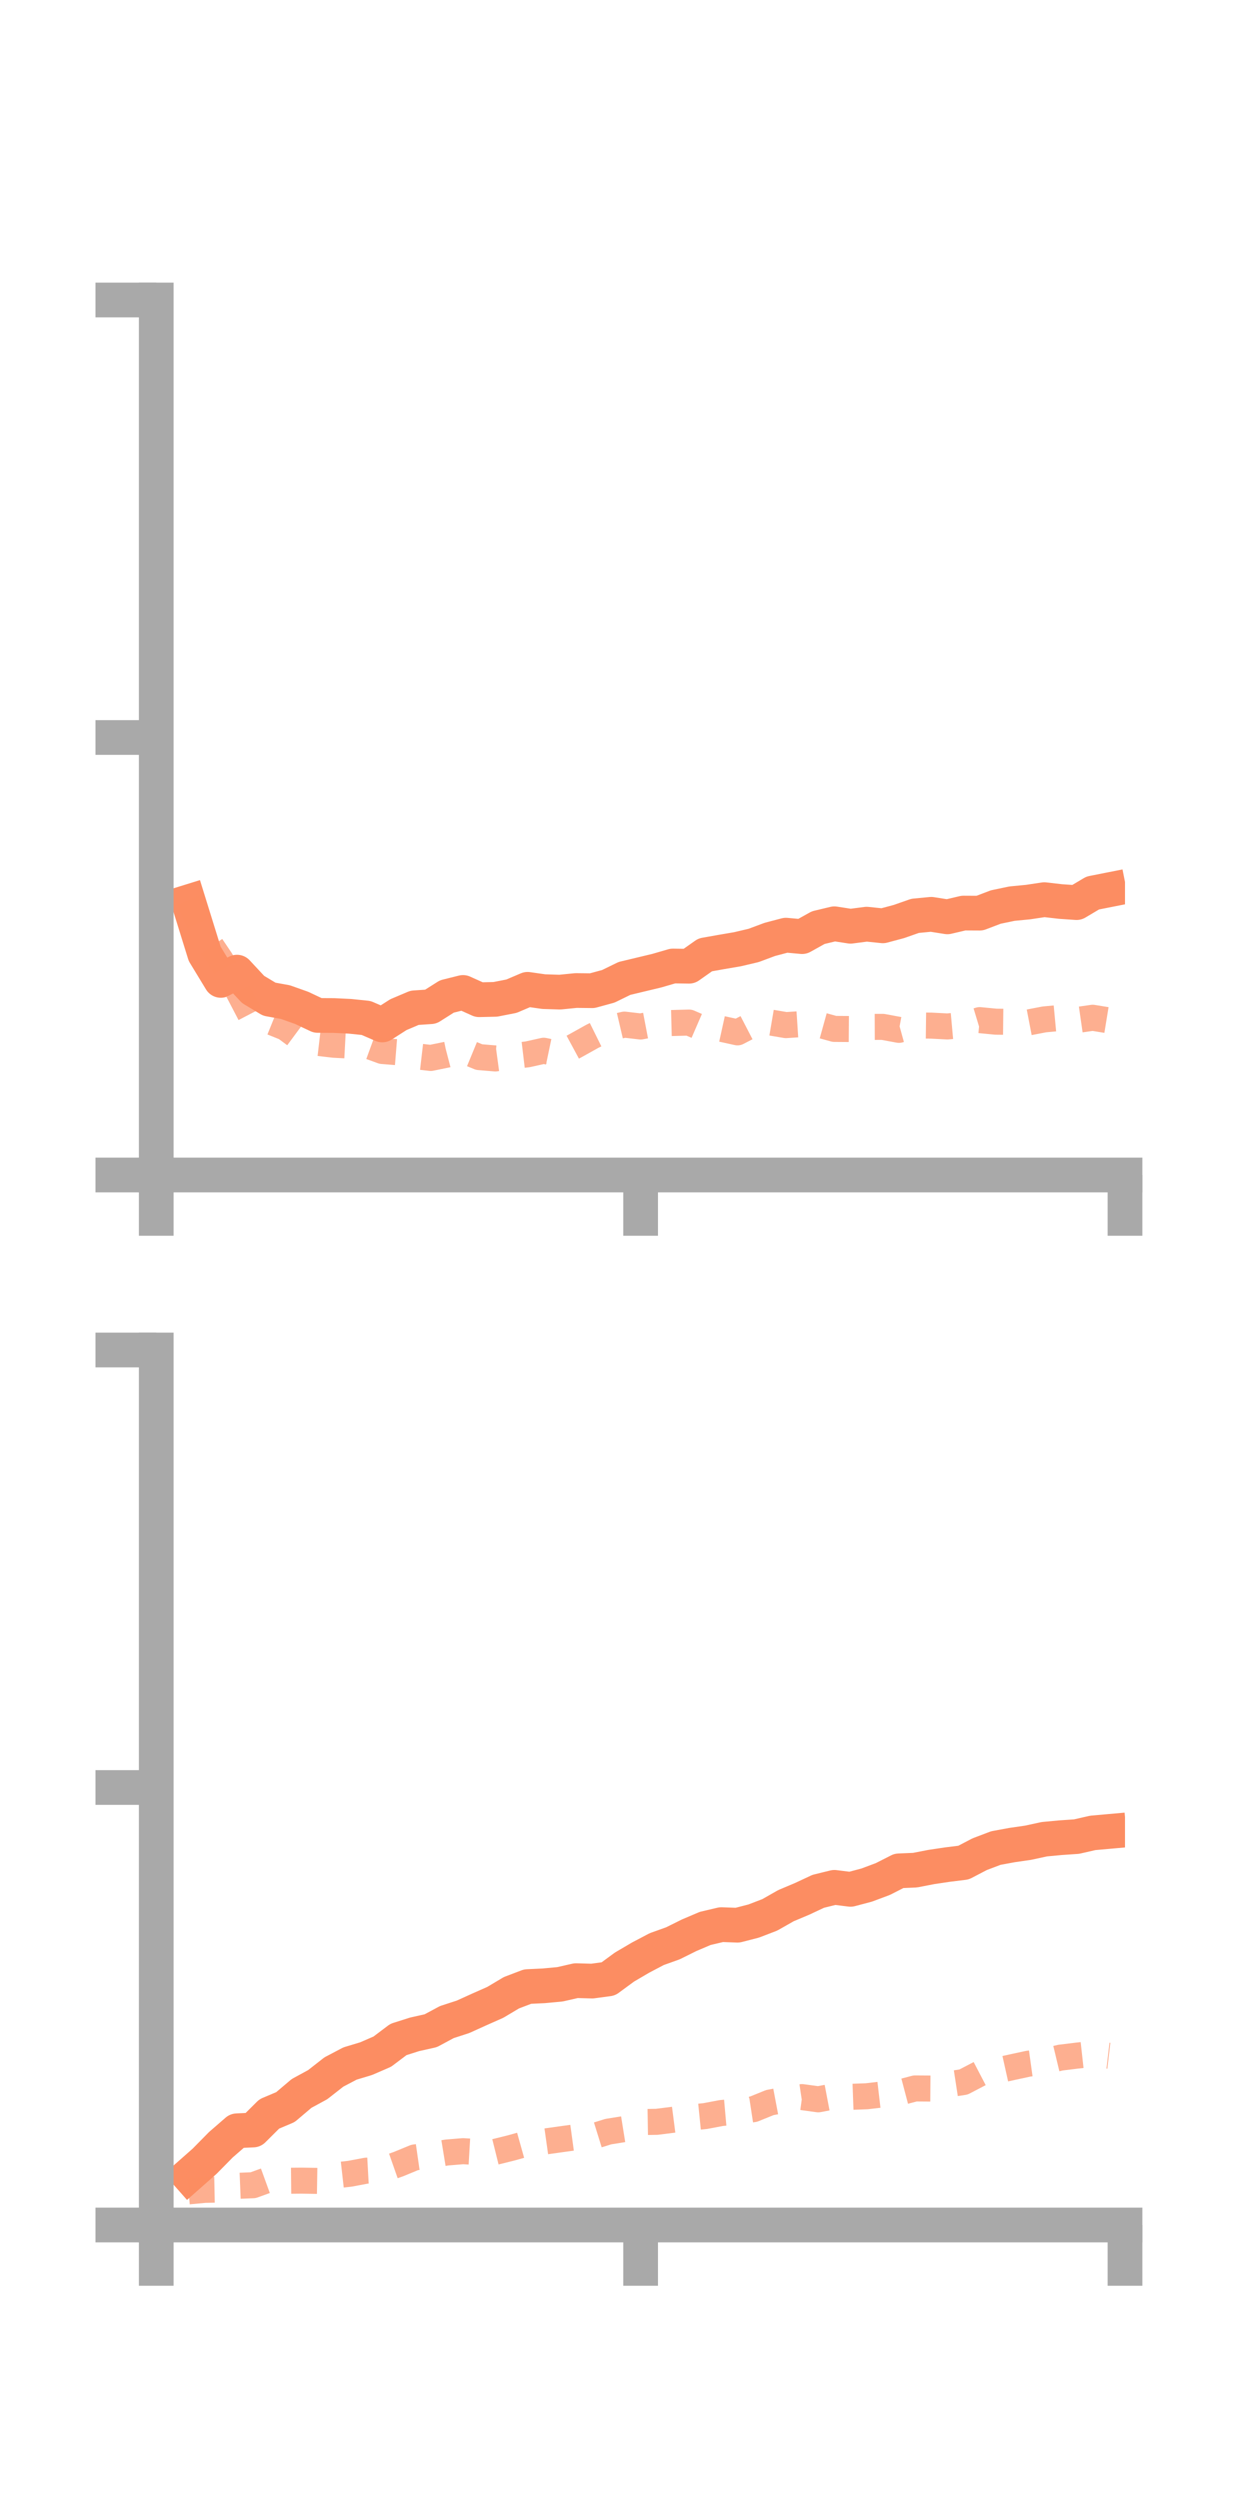 <?xml version="1.0" encoding="utf-8" standalone="no"?>
<!DOCTYPE svg PUBLIC "-//W3C//DTD SVG 1.1//EN"
  "http://www.w3.org/Graphics/SVG/1.1/DTD/svg11.dtd">
<!-- Created with matplotlib (https://matplotlib.org/) -->
<svg height="144pt" version="1.1" viewBox="0 0 72 144" width="72pt" xmlns="http://www.w3.org/2000/svg" xmlns:xlink="http://www.w3.org/1999/xlink">
 <defs>
  <style type="text/css">*{stroke-linecap:butt;stroke-linejoin:round;}</style>
 </defs>
 <g id="figure_1">
  <g id="patch_1">
   <path d="M 0 144 
L 72 144 
L 72 0 
L 0 0 
z
" style="fill:none;"/>
  </g>
  <g id="axes_1">
   <g id="patch_2">
    <path d="M 9 67.68 
L 64.8 67.68 
L 64.8 17.28 
L 9 17.28 
z
" style="fill:none;"/>
   </g>
   <g id="matplotlib.axis_1">
    <g id="xtick_1">
     <g id="line2d_1">
      <defs>
       <path d="M 0 0 
L 0 3.5 
" id="m379419c3f9" style="stroke:#a9a9a9;stroke-width:2;"/>
      </defs>
      <g>
       <use style="fill:#a9a9a9;stroke:#a9a9a9;stroke-width:2;" x="9" xlink:href="#m379419c3f9" y="67.68"/>
      </g>
     </g>
    </g>
    <g id="xtick_2">
     <g id="line2d_2">
      <g>
       <use style="fill:#a9a9a9;stroke:#a9a9a9;stroke-width:2;" x="36.9" xlink:href="#m379419c3f9" y="67.68"/>
      </g>
     </g>
    </g>
    <g id="xtick_3">
     <g id="line2d_3">
      <g>
       <use style="fill:#a9a9a9;stroke:#a9a9a9;stroke-width:2;" x="64.8" xlink:href="#m379419c3f9" y="67.68"/>
      </g>
     </g>
    </g>
   </g>
   <g id="matplotlib.axis_2">
    <g id="ytick_1">
     <g id="line2d_4">
      <defs>
       <path d="M 0 0 
L -3.5 0 
" id="mb58fb8a5fd" style="stroke:#a9a9a9;stroke-width:2;"/>
      </defs>
      <g>
       <use style="fill:#a9a9a9;stroke:#a9a9a9;stroke-width:2;" x="9" xlink:href="#mb58fb8a5fd" y="67.68"/>
      </g>
     </g>
    </g>
    <g id="ytick_2">
     <g id="line2d_5">
      <g>
       <use style="fill:#a9a9a9;stroke:#a9a9a9;stroke-width:2;" x="9" xlink:href="#mb58fb8a5fd" y="42.48"/>
      </g>
     </g>
    </g>
    <g id="ytick_3">
     <g id="line2d_6">
      <g>
       <use style="fill:#a9a9a9;stroke:#a9a9a9;stroke-width:2;" x="9" xlink:href="#mb58fb8a5fd" y="17.28"/>
      </g>
     </g>
    </g>
   </g>
   <g id="line2d_7">
    <path clip-path="url(#p884379c4b8)" d="M 10.86 51.945 
L 11.79 54.94 
L 12.72 56.471 
L 13.65 55.995 
L 14.58 56.994 
L 15.51 57.553 
L 16.44 57.722 
L 17.37 58.052 
L 18.3 58.489 
L 19.23 58.494 
L 20.16 58.539 
L 21.09 58.635 
L 22.02 59.038 
L 22.95 58.443 
L 23.88 58.049 
L 24.81 57.986 
L 25.74 57.397 
L 26.67 57.165 
L 27.6 57.584 
L 28.53 57.563 
L 29.46 57.381 
L 30.39 56.985 
L 31.32 57.118 
L 32.25 57.147 
L 33.18 57.054 
L 34.11 57.065 
L 35.04 56.811 
L 35.97 56.357 
L 36.9 56.134 
L 37.83 55.911 
L 38.76 55.641 
L 39.69 55.655 
L 40.62 55 
L 41.55 54.835 
L 42.48 54.676 
L 43.41 54.457 
L 44.34 54.11 
L 45.27 53.865 
L 46.2 53.95 
L 47.13 53.432 
L 48.06 53.209 
L 48.99 53.353 
L 49.92 53.232 
L 50.85 53.328 
L 51.78 53.079 
L 52.71 52.753 
L 53.64 52.664 
L 54.57 52.811 
L 55.5 52.593 
L 56.43 52.598 
L 57.36 52.244 
L 58.29 52.05 
L 59.22 51.96 
L 60.15 51.82 
L 61.08 51.927 
L 62.01 51.991 
L 62.94 51.438 
L 63.87 51.254 
" style="fill:none;stroke:#fc8d62;stroke-linecap:square;stroke-width:2;"/>
   </g>
   <g id="line2d_8">
    <path clip-path="url(#p884379c4b8)" d="M 10.86 51.818 
L 11.79 53.925 
L 12.72 55.304 
L 13.65 56.961 
L 14.58 58.744 
L 15.51 58.819 
L 16.44 59.195 
L 17.37 59.884 
L 18.3 60.069 
L 19.23 60.177 
L 20.16 60.226 
L 21.09 60.198 
L 22.02 60.537 
L 22.95 60.612 
L 23.88 60.83 
L 24.81 60.938 
L 25.74 60.748 
L 26.67 60.506 
L 27.6 60.889 
L 28.53 60.967 
L 29.46 60.841 
L 30.39 60.73 
L 31.32 60.523 
L 32.25 60.717 
L 33.18 60.215 
L 34.11 59.696 
L 35.04 59.236 
L 35.97 59.018 
L 36.9 59.127 
L 37.83 58.949 
L 38.76 58.925 
L 39.69 58.9 
L 40.62 59.303 
L 41.55 59.259 
L 42.48 59.464 
L 43.41 58.982 
L 44.34 58.889 
L 45.27 59.047 
L 46.2 58.986 
L 47.13 59.007 
L 48.06 59.265 
L 48.99 59.272 
L 49.92 59.151 
L 50.85 59.148 
L 51.78 59.32 
L 52.71 59.064 
L 53.64 59.076 
L 54.57 59.124 
L 55.5 59.04 
L 56.43 58.759 
L 57.36 58.849 
L 58.29 58.859 
L 59.22 58.897 
L 60.15 58.718 
L 61.08 58.631 
L 62.01 58.757 
L 62.94 58.623 
L 63.87 58.775 
" style="fill:none;stroke:#fc8d62;stroke-dasharray:1.5,1.5;stroke-dashoffset:0;stroke-opacity:0.7;stroke-width:1.5;"/>
   </g>
   <g id="patch_3">
    <path d="M 9 67.68 
L 9 17.28 
" style="fill:none;stroke:#a9a9a9;stroke-linecap:square;stroke-linejoin:miter;stroke-width:2;"/>
   </g>
   <g id="patch_4">
    <path d="M 64.8 67.68 
L 64.8 17.28 
" style="fill:none;"/>
   </g>
   <g id="patch_5">
    <path d="M 9 67.68 
L 64.8 67.68 
" style="fill:none;stroke:#a9a9a9;stroke-linecap:square;stroke-linejoin:miter;stroke-width:2;"/>
   </g>
   <g id="patch_6">
    <path d="M 9 17.28 
L 64.8 17.28 
" style="fill:none;"/>
   </g>
  </g>
  <g id="axes_2">
   <g id="patch_7">
    <path d="M 9 128.16 
L 64.8 128.16 
L 64.8 77.76 
L 9 77.76 
z
" style="fill:none;"/>
   </g>
   <g id="matplotlib.axis_3">
    <g id="xtick_4">
     <g id="line2d_9">
      <g>
       <use style="fill:#a9a9a9;stroke:#a9a9a9;stroke-width:2;" x="9" xlink:href="#m379419c3f9" y="128.16"/>
      </g>
     </g>
    </g>
    <g id="xtick_5">
     <g id="line2d_10">
      <g>
       <use style="fill:#a9a9a9;stroke:#a9a9a9;stroke-width:2;" x="36.9" xlink:href="#m379419c3f9" y="128.16"/>
      </g>
     </g>
    </g>
    <g id="xtick_6">
     <g id="line2d_11">
      <g>
       <use style="fill:#a9a9a9;stroke:#a9a9a9;stroke-width:2;" x="64.8" xlink:href="#m379419c3f9" y="128.16"/>
      </g>
     </g>
    </g>
   </g>
   <g id="matplotlib.axis_4">
    <g id="ytick_4">
     <g id="line2d_12">
      <g>
       <use style="fill:#a9a9a9;stroke:#a9a9a9;stroke-width:2;" x="9" xlink:href="#mb58fb8a5fd" y="128.16"/>
      </g>
     </g>
    </g>
    <g id="ytick_5">
     <g id="line2d_13">
      <g>
       <use style="fill:#a9a9a9;stroke:#a9a9a9;stroke-width:2;" x="9" xlink:href="#mb58fb8a5fd" y="102.96"/>
      </g>
     </g>
    </g>
    <g id="ytick_6">
     <g id="line2d_14">
      <g>
       <use style="fill:#a9a9a9;stroke:#a9a9a9;stroke-width:2;" x="9" xlink:href="#mb58fb8a5fd" y="77.76"/>
      </g>
     </g>
    </g>
   </g>
   <g id="line2d_15">
    <path clip-path="url(#pa476851a33)" d="M 10.86 125.305 
L 11.79 124.484 
L 12.72 123.539 
L 13.65 122.732 
L 14.58 122.689 
L 15.51 121.763 
L 16.44 121.37 
L 17.37 120.582 
L 18.3 120.076 
L 19.23 119.348 
L 20.16 118.859 
L 21.09 118.578 
L 22.02 118.175 
L 22.95 117.474 
L 23.88 117.178 
L 24.81 116.97 
L 25.74 116.471 
L 26.67 116.169 
L 27.6 115.747 
L 28.53 115.335 
L 29.46 114.781 
L 30.39 114.427 
L 31.32 114.383 
L 32.25 114.297 
L 33.18 114.085 
L 34.11 114.111 
L 35.04 113.986 
L 35.97 113.303 
L 36.9 112.757 
L 37.83 112.268 
L 38.76 111.935 
L 39.69 111.473 
L 40.62 111.077 
L 41.55 110.858 
L 42.48 110.892 
L 43.41 110.653 
L 44.34 110.296 
L 45.27 109.767 
L 46.2 109.375 
L 47.13 108.94 
L 48.06 108.711 
L 48.99 108.827 
L 49.92 108.581 
L 50.85 108.233 
L 51.78 107.76 
L 52.71 107.721 
L 53.64 107.54 
L 54.57 107.401 
L 55.5 107.286 
L 56.43 106.801 
L 57.36 106.448 
L 58.29 106.276 
L 59.22 106.141 
L 60.15 105.939 
L 61.08 105.852 
L 62.01 105.788 
L 62.94 105.575 
L 63.87 105.492 
" style="fill:none;stroke:#fc8d62;stroke-linecap:square;stroke-width:2;"/>
   </g>
   <g id="line2d_16">
    <path clip-path="url(#pa476851a33)" d="M 10.86 126.223 
L 11.79 126.136 
L 12.72 126.117 
L 13.65 125.907 
L 14.58 125.869 
L 15.51 125.531 
L 16.44 125.614 
L 17.37 125.605 
L 18.3 125.62 
L 19.23 125.312 
L 20.16 125.207 
L 21.09 125.032 
L 22.02 124.981 
L 22.95 124.655 
L 23.88 124.271 
L 24.81 124.137 
L 25.74 123.985 
L 26.67 123.908 
L 27.6 123.962 
L 28.53 123.947 
L 29.46 123.716 
L 30.39 123.455 
L 31.32 123.361 
L 32.25 123.23 
L 33.18 123.103 
L 34.11 123.07 
L 35.04 122.781 
L 35.97 122.632 
L 36.9 122.232 
L 37.83 122.217 
L 38.76 122.1 
L 39.69 121.98 
L 40.62 121.886 
L 41.55 121.71 
L 42.48 121.628 
L 43.41 121.486 
L 44.34 121.109 
L 45.27 120.933 
L 46.2 120.793 
L 47.13 120.921 
L 48.06 120.744 
L 48.99 120.779 
L 49.92 120.745 
L 50.85 120.636 
L 51.78 120.539 
L 52.71 120.294 
L 53.64 120.301 
L 54.57 120.067 
L 55.5 119.924 
L 56.43 119.439 
L 57.36 119.279 
L 58.29 119.072 
L 59.22 118.872 
L 60.15 118.743 
L 61.08 118.52 
L 62.01 118.406 
L 62.94 118.303 
L 63.87 118.412 
" style="fill:none;stroke:#fc8d62;stroke-dasharray:1.5,1.5;stroke-dashoffset:0;stroke-opacity:0.7;stroke-width:1.5;"/>
   </g>
   <g id="patch_8">
    <path d="M 9 128.16 
L 9 77.76 
" style="fill:none;stroke:#a9a9a9;stroke-linecap:square;stroke-linejoin:miter;stroke-width:2;"/>
   </g>
   <g id="patch_9">
    <path d="M 64.8 128.16 
L 64.8 77.76 
" style="fill:none;"/>
   </g>
   <g id="patch_10">
    <path d="M 9 128.16 
L 64.8 128.16 
" style="fill:none;stroke:#a9a9a9;stroke-linecap:square;stroke-linejoin:miter;stroke-width:2;"/>
   </g>
   <g id="patch_11">
    <path d="M 9 77.76 
L 64.8 77.76 
" style="fill:none;"/>
   </g>
  </g>
 </g>
 <defs>
  <clipPath id="p884379c4b8">
   <rect height="50.4" width="55.8" x="9" y="17.28"/>
  </clipPath>
  <clipPath id="pa476851a33">
   <rect height="50.4" width="55.8" x="9" y="77.76"/>
  </clipPath>
 </defs>
</svg>
